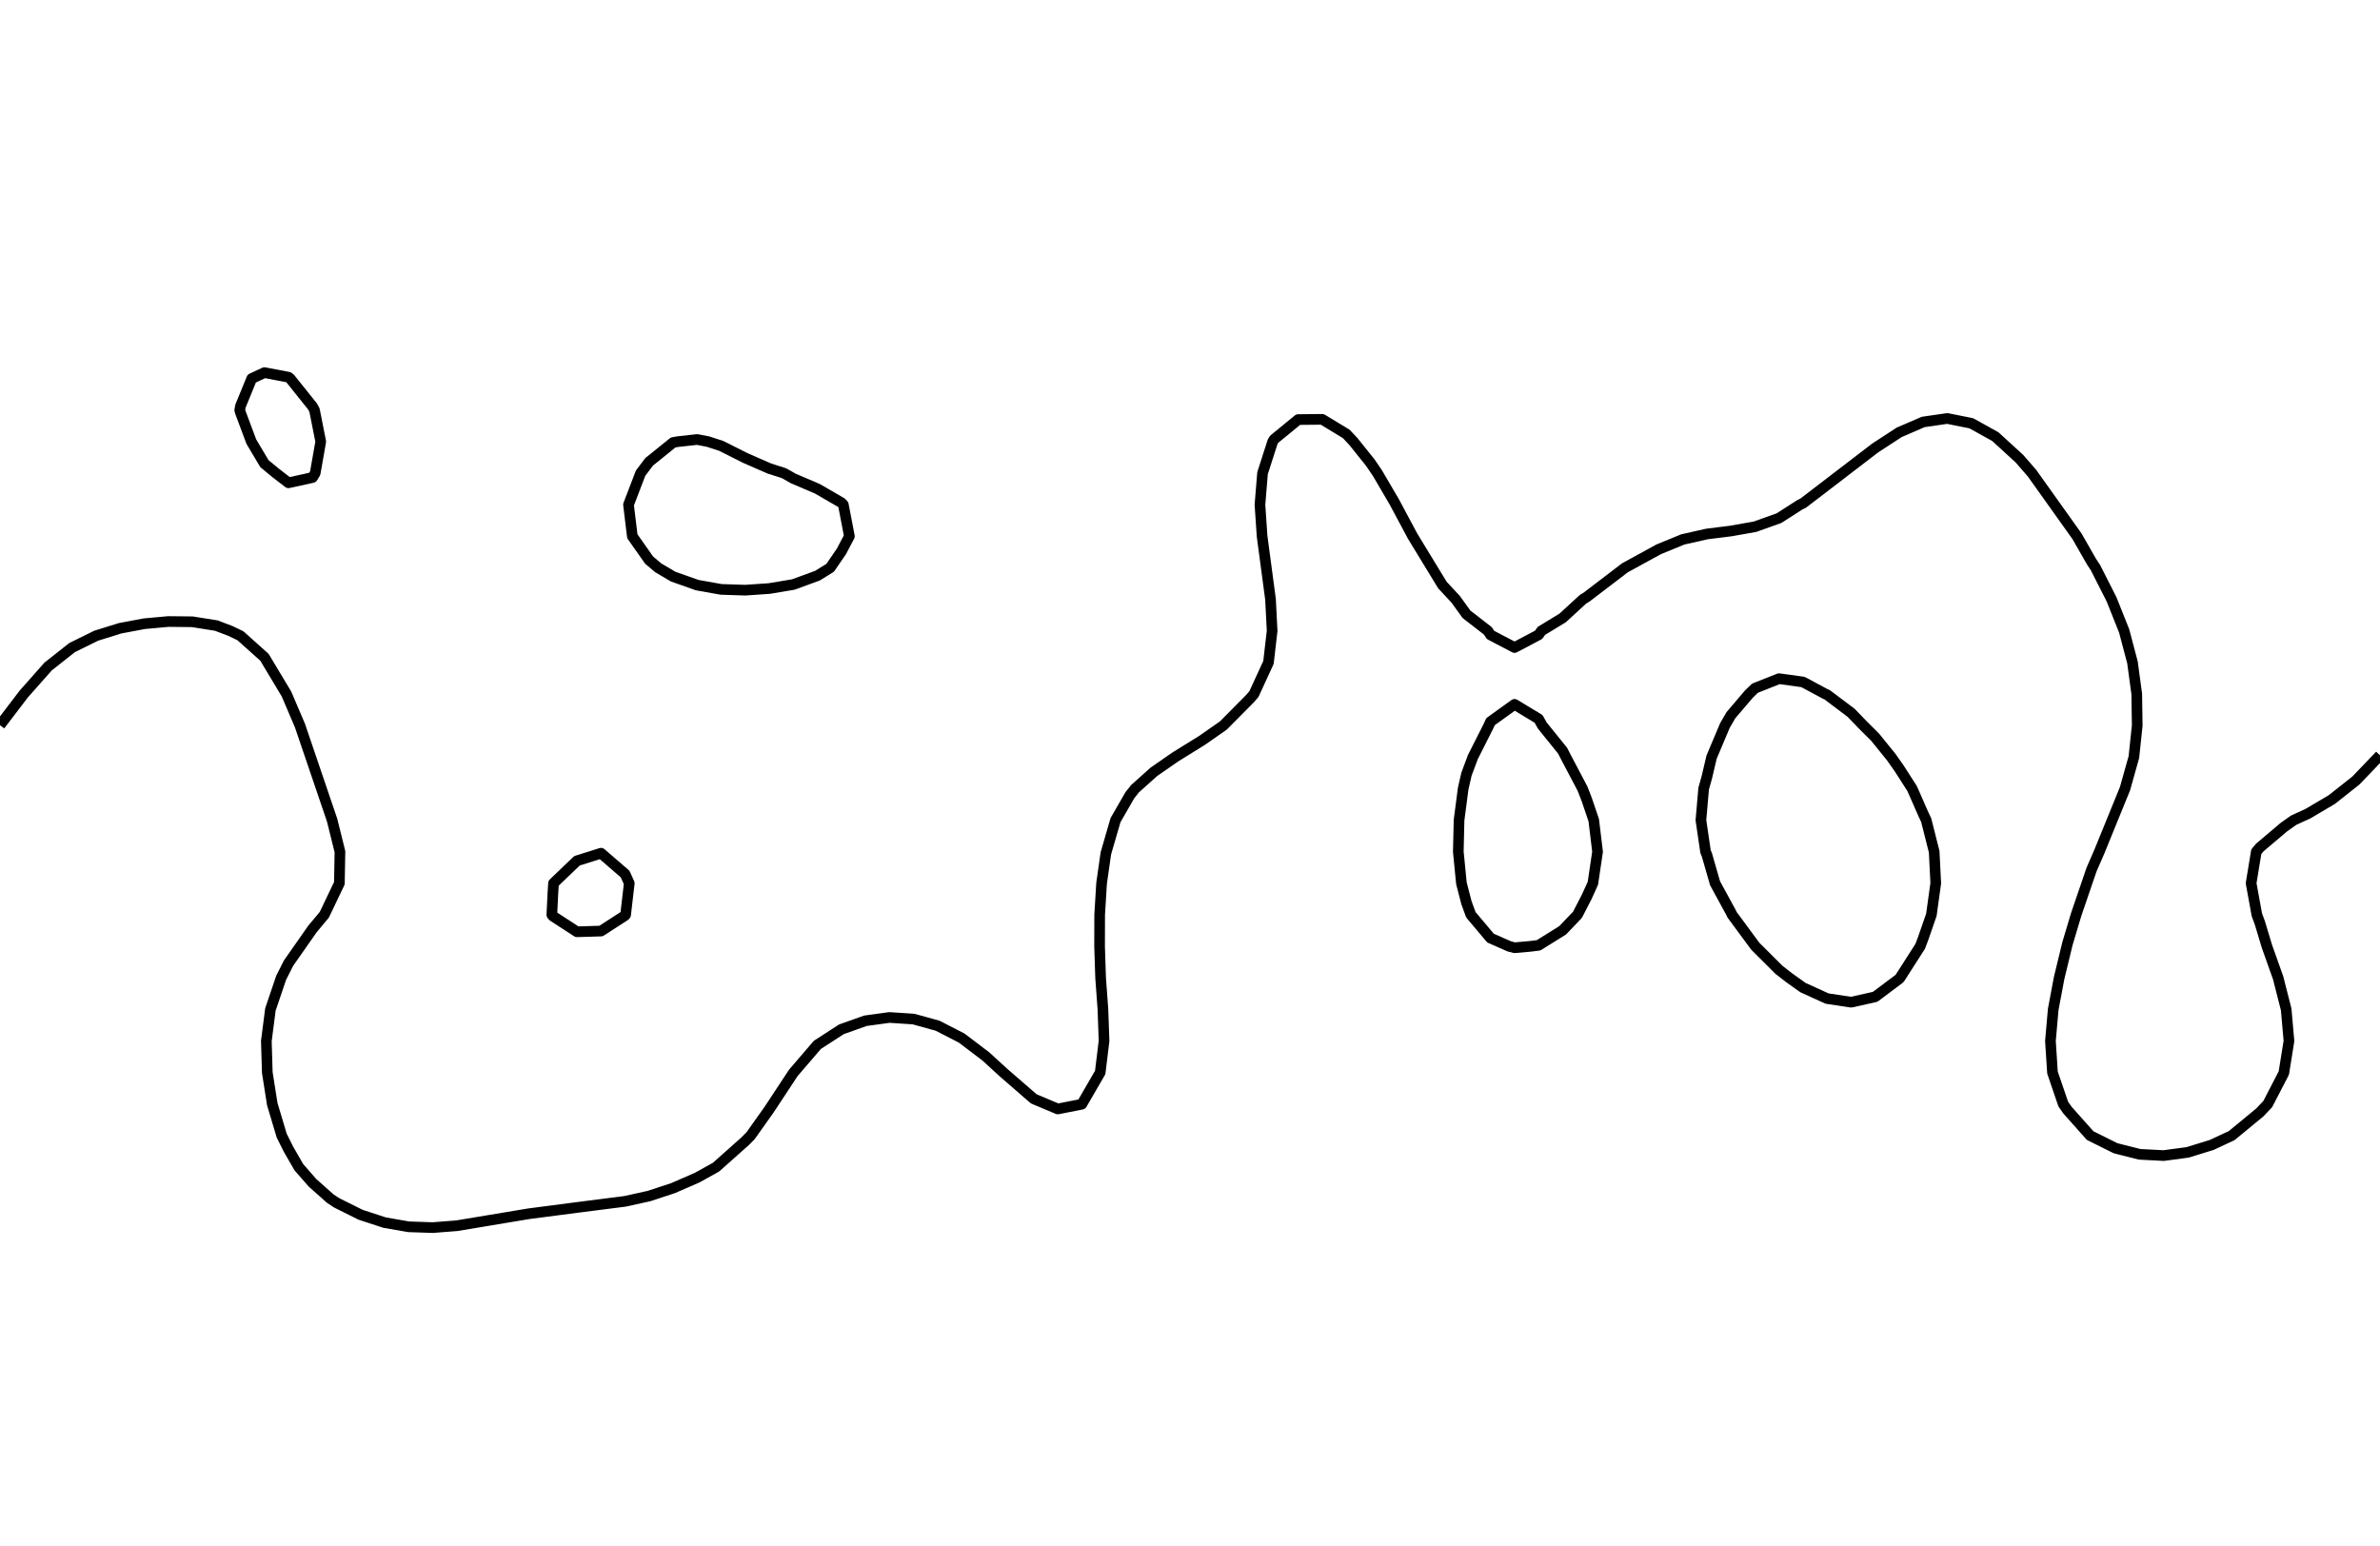 <?xml version="1.0" encoding="utf-8" standalone="no"?>
<!DOCTYPE svg PUBLIC "-//W3C//DTD SVG 1.1//EN"
  "http://www.w3.org/Graphics/SVG/1.1/DTD/svg11.dtd">
<svg xmlns:xlink="http://www.w3.org/1999/xlink" width="334.8pt" height="217.44pt" viewBox="0 0 334.8 217.44" xmlns="http://www.w3.org/2000/svg" version="1.1">
 <defs>
  <style type="text/css">*{stroke-linejoin: round; stroke-linecap: butt}</style>
 </defs>
 <g id="figure_1">
  <g id="patch_1">
   <path d="M 0 217.44 
L 334.8 217.44 
L 334.8 0 
L 0 0 
L 0 217.44 
z
" style="fill: none"/>
  </g>
  <g id="axes_1">
   <g id="PathCollection_1"/>
   <g id="PathCollection_2">
    <path d="M 334.8 106.262 
L 331.418 109.793 
L 328.036 112.47 
L 324.655 114.468 
L 322.664 115.376 
L 321.273 116.362 
L 317.891 119.223 
L 317.397 119.814 
L 316.669 124.251 
L 317.478 128.689 
L 317.891 129.799 
L 318.893 133.127 
L 320.471 137.564 
L 321.602 142.002 
L 321.993 146.439 
L 321.273 150.94 
L 319.011 155.314 
L 317.891 156.495 
L 313.939 159.752 
L 311.127 161.065 
L 307.745 162.11 
L 304.364 162.562 
L 300.982 162.385 
L 297.6 161.53 
L 294.026 159.752 
L 290.836 156.167 
L 290.24 155.314 
L 288.726 150.877 
L 288.44 146.439 
L 288.83 142.002 
L 289.666 137.564 
L 290.836 132.743 
L 292.048 128.689 
L 294.218 122.335 
L 295.315 119.814 
L 298.932 110.939 
L 300.179 106.501 
L 300.648 102.064 
L 300.581 97.626 
L 299.981 93.189 
L 298.808 88.751 
L 297.037 84.313 
L 294.787 79.876 
L 294.218 79.011 
L 292.174 75.438 
L 285.848 66.563 
L 284.073 64.523 
L 280.691 61.426 
L 277.309 59.546 
L 273.927 58.869 
L 270.545 59.359 
L 267.164 60.819 
L 263.782 63.023 
L 253.636 70.797 
L 253.201 71.001 
L 250.255 72.892 
L 246.873 74.1 
L 243.491 74.698 
L 240.109 75.122 
L 236.727 75.884 
L 233.345 77.269 
L 228.585 79.876 
L 223.2 83.985 
L 222.672 84.313 
L 219.818 86.932 
L 216.832 88.751 
L 216.436 89.305 
L 213.055 91.092 
L 209.673 89.318 
L 209.307 88.751 
L 206.291 86.414 
L 204.779 84.313 
L 202.909 82.304 
L 198.723 75.438 
L 196.145 70.618 
L 193.771 66.563 
L 192.764 65.081 
L 190.398 62.126 
L 189.382 61.042 
L 186 58.992 
L 182.618 59.024 
L 179.236 61.796 
L 179.031 62.126 
L 177.604 66.563 
L 177.241 71.001 
L 177.542 75.438 
L 178.726 84.313 
L 178.954 88.751 
L 178.44 93.189 
L 176.401 97.626 
L 175.855 98.265 
L 172.09 102.064 
L 169.091 104.155 
L 165.312 106.501 
L 162.327 108.569 
L 159.682 110.939 
L 158.945 111.859 
L 156.921 115.376 
L 155.564 120.047 
L 154.963 124.251 
L 154.693 128.689 
L 154.681 133.127 
L 154.826 137.564 
L 155.152 142.002 
L 155.309 146.439 
L 154.766 150.877 
L 152.182 155.338 
L 148.8 156.005 
L 145.418 154.582 
L 141.152 150.877 
L 138.655 148.594 
L 135.273 146.03 
L 131.891 144.292 
L 128.509 143.359 
L 125.127 143.135 
L 121.745 143.597 
L 118.364 144.798 
L 114.982 146.988 
L 111.6 150.926 
L 108.218 156.059 
L 105.599 159.752 
L 104.836 160.53 
L 100.726 164.189 
L 98.073 165.665 
L 94.691 167.138 
L 91.309 168.253 
L 87.927 168.999 
L 81.164 169.863 
L 74.4 170.744 
L 64.255 172.432 
L 60.873 172.695 
L 57.491 172.581 
L 54.109 171.994 
L 50.727 170.89 
L 47.345 169.203 
L 46.475 168.627 
L 43.964 166.4 
L 42.035 164.189 
L 40.582 161.667 
L 39.626 159.752 
L 38.299 155.314 
L 37.601 150.877 
L 37.468 146.439 
L 38.041 142.002 
L 39.546 137.564 
L 40.582 135.502 
L 43.964 130.672 
L 45.62 128.689 
L 47.742 124.251 
L 47.821 119.814 
L 46.72 115.376 
L 42.193 102.064 
L 40.298 97.626 
L 37.2 92.462 
L 33.818 89.435 
L 32.389 88.751 
L 30.436 88.007 
L 27.055 87.468 
L 23.673 87.434 
L 20.291 87.744 
L 16.909 88.38 
L 13.527 89.43 
L 10.145 91.098 
L 6.764 93.767 
L 3.348 97.626 
L 0 102.016 
L 0 102.016 
" clip-path="url(#p133b291feb)" style="fill: none; stroke: #000000; stroke-width: 1.5"/>
    <path d="M 253.636 138.935 
L 251.709 137.564 
L 250.255 136.436 
L 246.936 133.127 
L 246.873 133.047 
L 243.658 128.689 
L 243.491 128.342 
L 241.261 124.251 
L 240.109 120.248 
L 239.925 119.814 
L 239.272 115.376 
L 239.657 110.939 
L 240.109 109.327 
L 240.775 106.501 
L 242.649 102.064 
L 243.491 100.612 
L 246.035 97.626 
L 246.873 96.816 
L 250.255 95.475 
L 253.636 95.941 
L 256.768 97.626 
L 257.018 97.728 
L 260.4 100.275 
L 262.127 102.064 
L 263.782 103.712 
L 266.041 106.501 
L 267.164 108.096 
L 268.986 110.939 
L 270.545 114.489 
L 270.964 115.376 
L 272.084 119.814 
L 272.307 124.251 
L 271.691 128.689 
L 270.545 131.998 
L 270.118 133.127 
L 267.277 137.564 
L 267.164 137.694 
L 263.782 140.229 
L 260.4 140.987 
L 257.018 140.475 
L 253.636 138.935 
z
" clip-path="url(#p133b291feb)" style="fill: none; stroke: #000000; stroke-width: 1.5"/>
    <path d="M 213.055 133.325 
L 212.3 133.127 
L 209.673 131.968 
L 206.913 128.689 
L 206.291 126.999 
L 205.581 124.251 
L 205.144 119.814 
L 205.248 115.376 
L 205.828 110.939 
L 206.291 108.91 
L 207.192 106.501 
L 209.431 102.064 
L 209.673 101.524 
L 213.055 99.087 
L 216.436 101.133 
L 216.957 102.064 
L 219.818 105.609 
L 220.274 106.501 
L 222.613 110.939 
L 223.2 112.447 
L 224.195 115.376 
L 224.732 119.814 
L 224.076 124.251 
L 223.2 126.182 
L 221.908 128.689 
L 219.818 130.876 
L 216.436 132.982 
L 215.277 133.127 
L 213.055 133.325 
z
" clip-path="url(#p133b291feb)" style="fill: none; stroke: #000000; stroke-width: 1.5"/>
    <path d="M 77.782 128.882 
L 81.164 131.079 
L 84.545 130.977 
L 87.927 128.791 
L 88.006 128.689 
L 88.52 124.251 
L 87.927 122.946 
L 84.545 120.028 
L 81.164 121.094 
L 77.866 124.251 
L 77.782 125.551 
L 77.629 128.689 
L 77.782 128.882 
z
" clip-path="url(#p133b291feb)" style="fill: none; stroke: #000000; stroke-width: 1.5"/>
    <path d="M 94.691 81.115 
L 98.073 82.312 
L 101.455 82.915 
L 104.836 83.024 
L 108.218 82.792 
L 111.6 82.226 
L 114.982 80.989 
L 116.783 79.876 
L 118.364 77.569 
L 119.486 75.438 
L 118.634 71.001 
L 118.364 70.717 
L 114.982 68.759 
L 111.6 67.313 
L 110.275 66.563 
L 108.218 65.908 
L 104.836 64.428 
L 101.455 62.727 
L 99.607 62.126 
L 98.073 61.827 
L 95.373 62.126 
L 94.691 62.246 
L 91.309 64.977 
L 90.112 66.563 
L 88.413 71.001 
L 88.951 75.438 
L 91.309 78.792 
L 92.594 79.876 
L 94.691 81.115 
z
" clip-path="url(#p133b291feb)" style="fill: none; stroke: #000000; stroke-width: 1.5"/>
    <path d="M 40.582 67.92 
L 43.964 67.174 
L 44.339 66.563 
L 45.119 62.126 
L 44.239 57.688 
L 43.964 57.179 
L 40.82 53.251 
L 40.582 53.063 
L 37.2 52.419 
L 35.415 53.251 
L 33.818 57.151 
L 33.727 57.688 
L 33.818 58.018 
L 35.354 62.126 
L 37.2 65.229 
L 38.819 66.563 
L 40.582 67.92 
z
" clip-path="url(#p133b291feb)" style="fill: none; stroke: #000000; stroke-width: 1.5"/>
   </g>
   <g id="PathCollection_3"/>
  </g>
 </g>
 <defs>
  <clipPath id="p133b291feb">
   <rect x="0" y="-0" width="334.8" height="217.44"/>
  </clipPath>
 </defs>
</svg>
